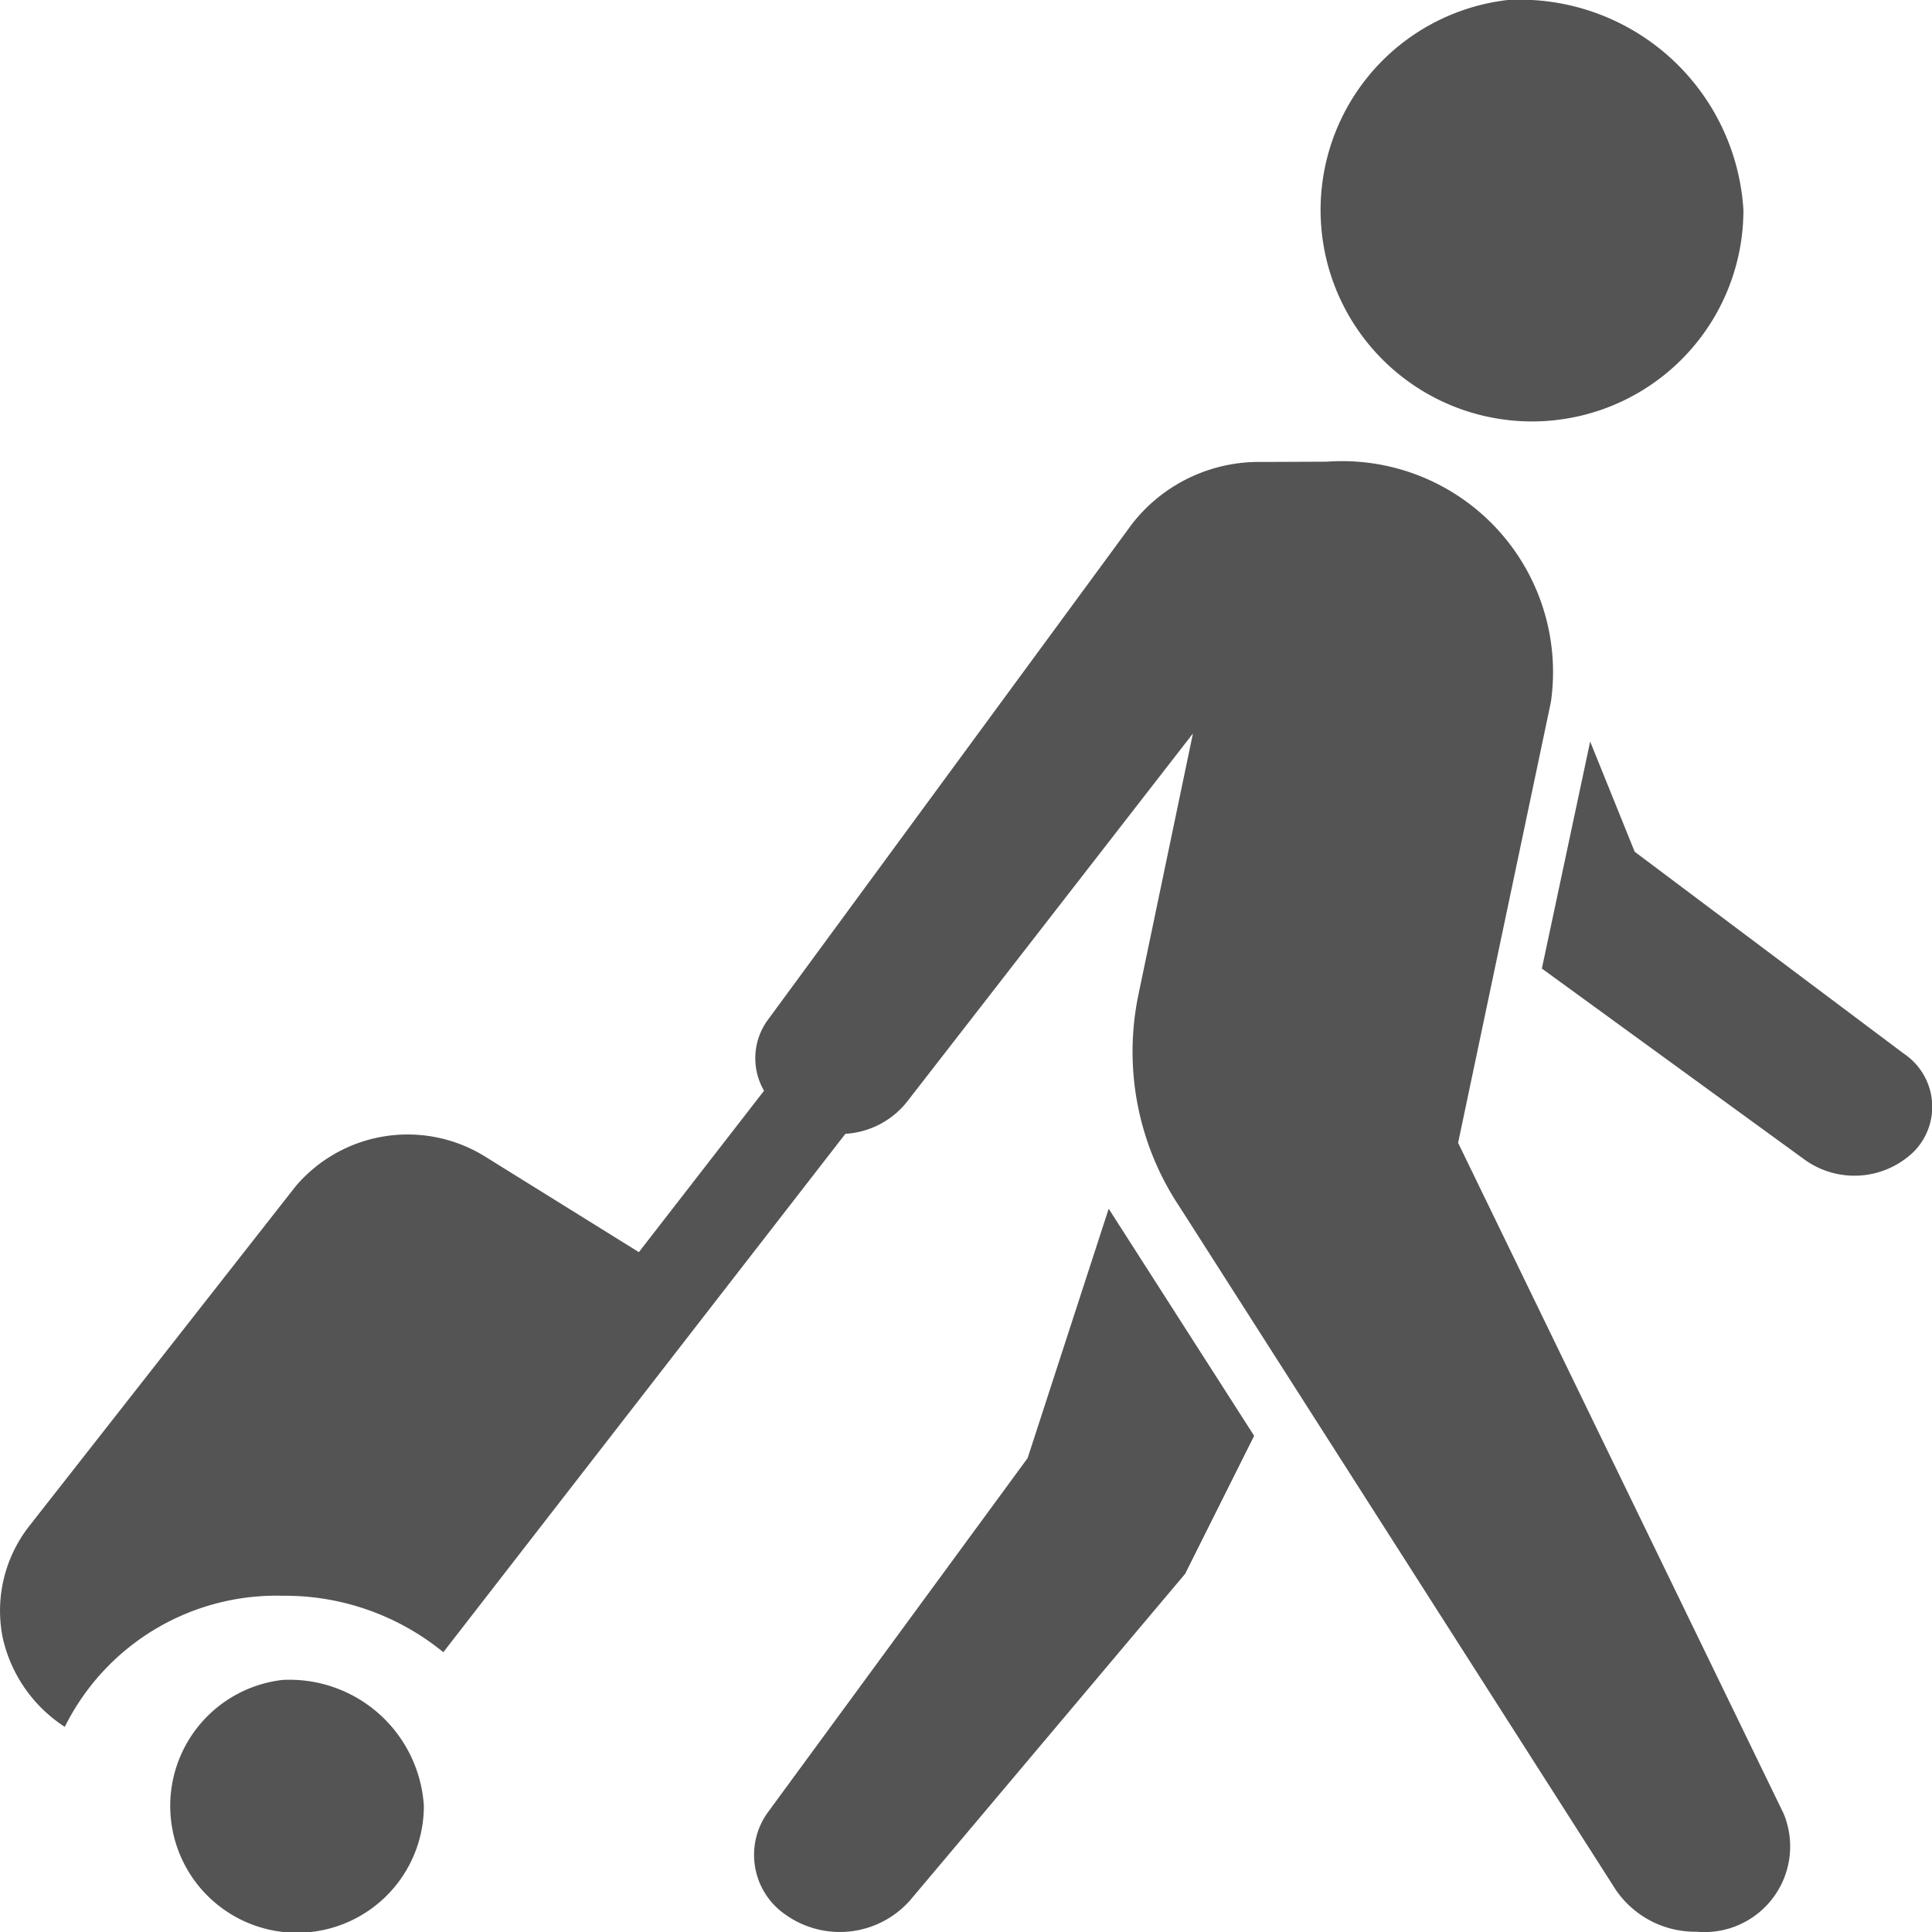 <svg xmlns="http://www.w3.org/2000/svg" width="28" height="28" viewBox="0 0 28 28">
  <path id="Path_4042" data-name="Path 4042" d="M28.113,236.493a1.838,1.838,0,1,0,2.049,1.826A1.951,1.951,0,0,0,28.113,236.493Zm11.974-6.829-1.175,3.614L35.156,238.4a1.051,1.051,0,0,0,.255,1.5,1.359,1.359,0,0,0,1.794-.209l3.99-4.736,1-2Zm6.978-6.771-.7,3.29,3.82,2.778a1.236,1.236,0,0,0,1.58-.134.926.926,0,0,0-.149-1.407l-3.906-2.93Zm-4.759-4.052a2.33,2.33,0,0,0-1.878.895l-5.294,7.209a.941.941,0,0,0-.042,1.009l-1.814,2.339L31.037,228.9a2.13,2.13,0,0,0-2.732.437l-3.863,4.927a1.99,1.99,0,0,0-.384,1.616,2.078,2.078,0,0,0,.9,1.293,3.424,3.424,0,0,1,3.159-1.9,3.626,3.626,0,0,1,2.327.818l5.827-7.513a1.234,1.234,0,0,0,.917-.495l4.12-5.307-.79,3.785a4.053,4.053,0,0,0,.6,3.081l6.317,9.891a1.393,1.393,0,0,0,1.174.609,1.241,1.241,0,0,0,1.259-1.713l-4.717-9.72,1.345-6.39a3.057,3.057,0,0,0-3.245-3.482Zm3.565-6.695a3.064,3.064,0,1,0,3.415,3.044A3.246,3.246,0,0,0,45.871,212.146Z" transform="translate(-24.019 -212.146)" fill="#545454"/>
</svg>
